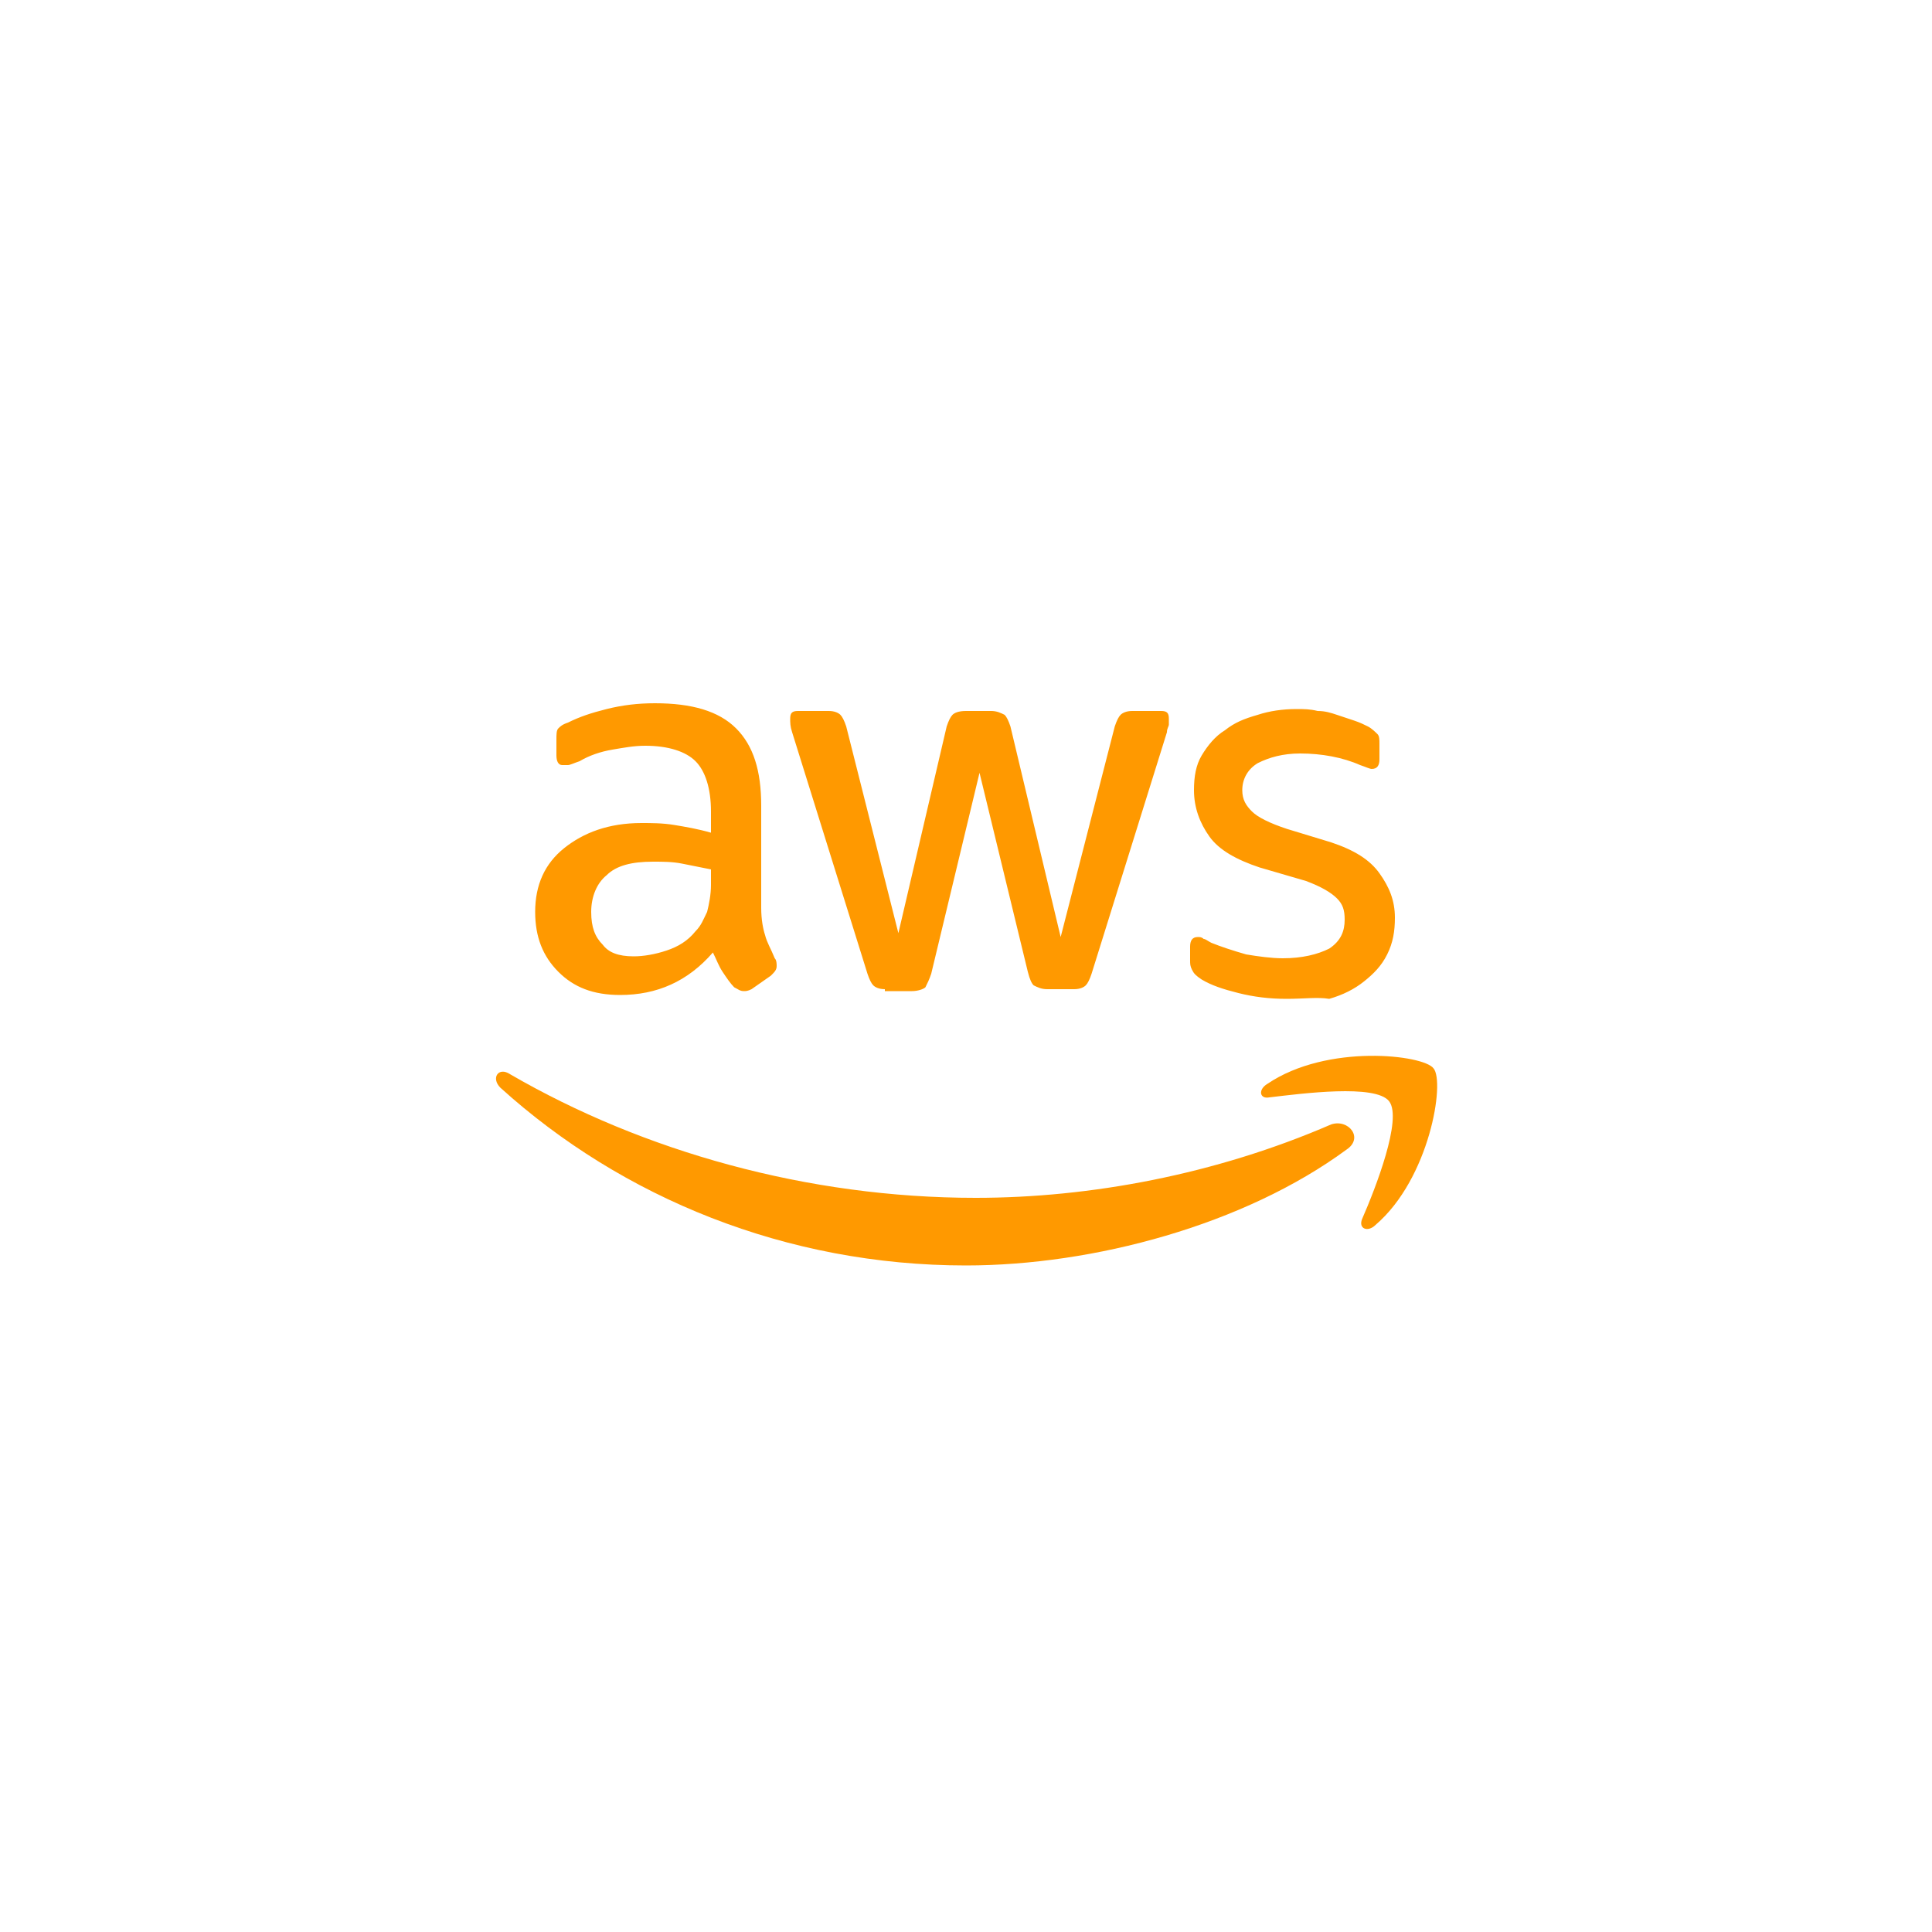 <svg version="1" xmlns="http://www.w3.org/2000/svg" width="100" height="100"><g fill="#F90"><path d="M39.4 47c0 .6.1 1.1.2 1.4.1.4.3.7.5 1.2.1.1.1.3.1.4 0 .2-.1.3-.3.5l-1 .7c-.2.1-.3.1-.4.1-.2 0-.3-.1-.5-.2-.2-.2-.4-.5-.6-.8-.2-.3-.3-.6-.5-1-1.3 1.5-2.9 2.2-4.8 2.2-1.4 0-2.4-.4-3.2-1.2-.8-.8-1.2-1.8-1.2-3.1 0-1.4.5-2.5 1.5-3.3 1-.8 2.3-1.3 4-1.3.5 0 1.1 0 1.7.1.6.1 1.2.2 1.9.4V42c0-1.2-.3-2.1-.8-2.6s-1.4-.8-2.6-.8c-.6 0-1.1.1-1.7.2-.6.1-1.2.3-1.7.6-.3.1-.5.2-.6.2h-.3c-.2 0-.3-.2-.3-.5v-.8c0-.3 0-.5.1-.6.1-.1.2-.2.5-.3.6-.3 1.2-.5 2-.7.8-.2 1.6-.3 2.5-.3 1.9 0 3.3.4 4.2 1.3.9.9 1.3 2.2 1.3 4V47zm-6.6 2.5c.5 0 1.1-.1 1.7-.3.6-.2 1.1-.5 1.5-1 .3-.3.4-.6.6-1 .1-.4.2-.9.2-1.4V45l-1.5-.3c-.5-.1-1-.1-1.5-.1-1.1 0-1.9.2-2.4.7-.5.4-.8 1.1-.8 1.9 0 .8.2 1.3.6 1.7.3.4.8.6 1.6.6zm13 1.7c-.3 0-.5-.1-.6-.2-.1-.1-.2-.3-.3-.6L41 37.9c-.1-.3-.1-.5-.1-.7 0-.3.1-.4.4-.4h1.6c.3 0 .5.1.6.2.1.1.2.3.3.6l2.7 10.7L49 37.6c.1-.3.2-.5.3-.6.1-.1.3-.2.7-.2h1.3c.3 0 .5.1.7.2.1.1.2.3.3.6l2.6 10.9 2.8-10.9c.1-.3.2-.5.3-.6.1-.1.3-.2.6-.2h1.5c.3 0 .4.1.4.4v.3c0 .1-.1.2-.1.4l-3.9 12.5c-.1.3-.2.5-.3.6-.1.1-.3.2-.6.2h-1.4c-.3 0-.5-.1-.7-.2-.1-.1-.2-.3-.3-.7L50.7 40l-2.5 10.4c-.1.3-.2.5-.3.7-.1.1-.4.2-.7.2h-1.4zm20.8.5c-.9 0-1.7-.1-2.5-.3-.8-.2-1.4-.4-1.9-.7-.3-.2-.4-.3-.5-.5-.1-.2-.1-.3-.1-.5V49c0-.3.1-.5.4-.5.1 0 .2 0 .3.1.1 0 .2.1.4.2.5.2 1.1.4 1.8.6.6.1 1.3.2 1.9.2 1 0 1.8-.2 2.4-.5.6-.4.8-.9.8-1.5 0-.5-.1-.8-.4-1.1-.3-.3-.8-.6-1.6-.9l-2.4-.7c-1.2-.4-2.1-.9-2.6-1.6-.5-.7-.8-1.5-.8-2.4 0-.7.1-1.3.4-1.8.3-.5.7-1 1.2-1.3.5-.4 1-.6 1.7-.8.6-.2 1.3-.3 2-.3.4 0 .7 0 1.1.1.4 0 .7.1 1 .2l.9.3c.3.1.5.2.7.3.2.1.4.3.5.4.1.1.1.3.1.5v.8c0 .3-.1.5-.4.5-.1 0-.3-.1-.6-.2-.9-.4-2-.6-3.1-.6-.9 0-1.6.2-2.2.5-.5.3-.8.8-.8 1.4 0 .5.2.8.5 1.1.3.3.9.6 1.8.9l2.3.7c1.2.4 2 .9 2.5 1.6.5.7.8 1.4.8 2.3 0 .7-.1 1.3-.4 1.9-.3.6-.7 1-1.2 1.4-.5.4-1.1.7-1.8.9-.6-.1-1.3 0-2.2 0z"/><g fill-rule="evenodd" clip-rule="evenodd"><path d="M69.7 59.5c-5.3 3.9-13.1 6-19.7 6-9.3 0-17.8-3.5-24.1-9.2-.5-.5-.1-1.1.5-.7 6.9 4 15.4 6.4 24.1 6.4 5.9 0 12.4-1.2 18.4-3.8.9-.3 1.7.7.8 1.3z"/><path d="M71.9 57c-.7-.9-4.5-.4-6.2-.2-.5.1-.6-.4-.1-.7 3.1-2.1 8.1-1.5 8.6-.8.6.7-.2 5.7-3 8.1-.4.4-.9.2-.7-.3.7-1.6 2.1-5.2 1.4-6.1z"/></g></g></svg>